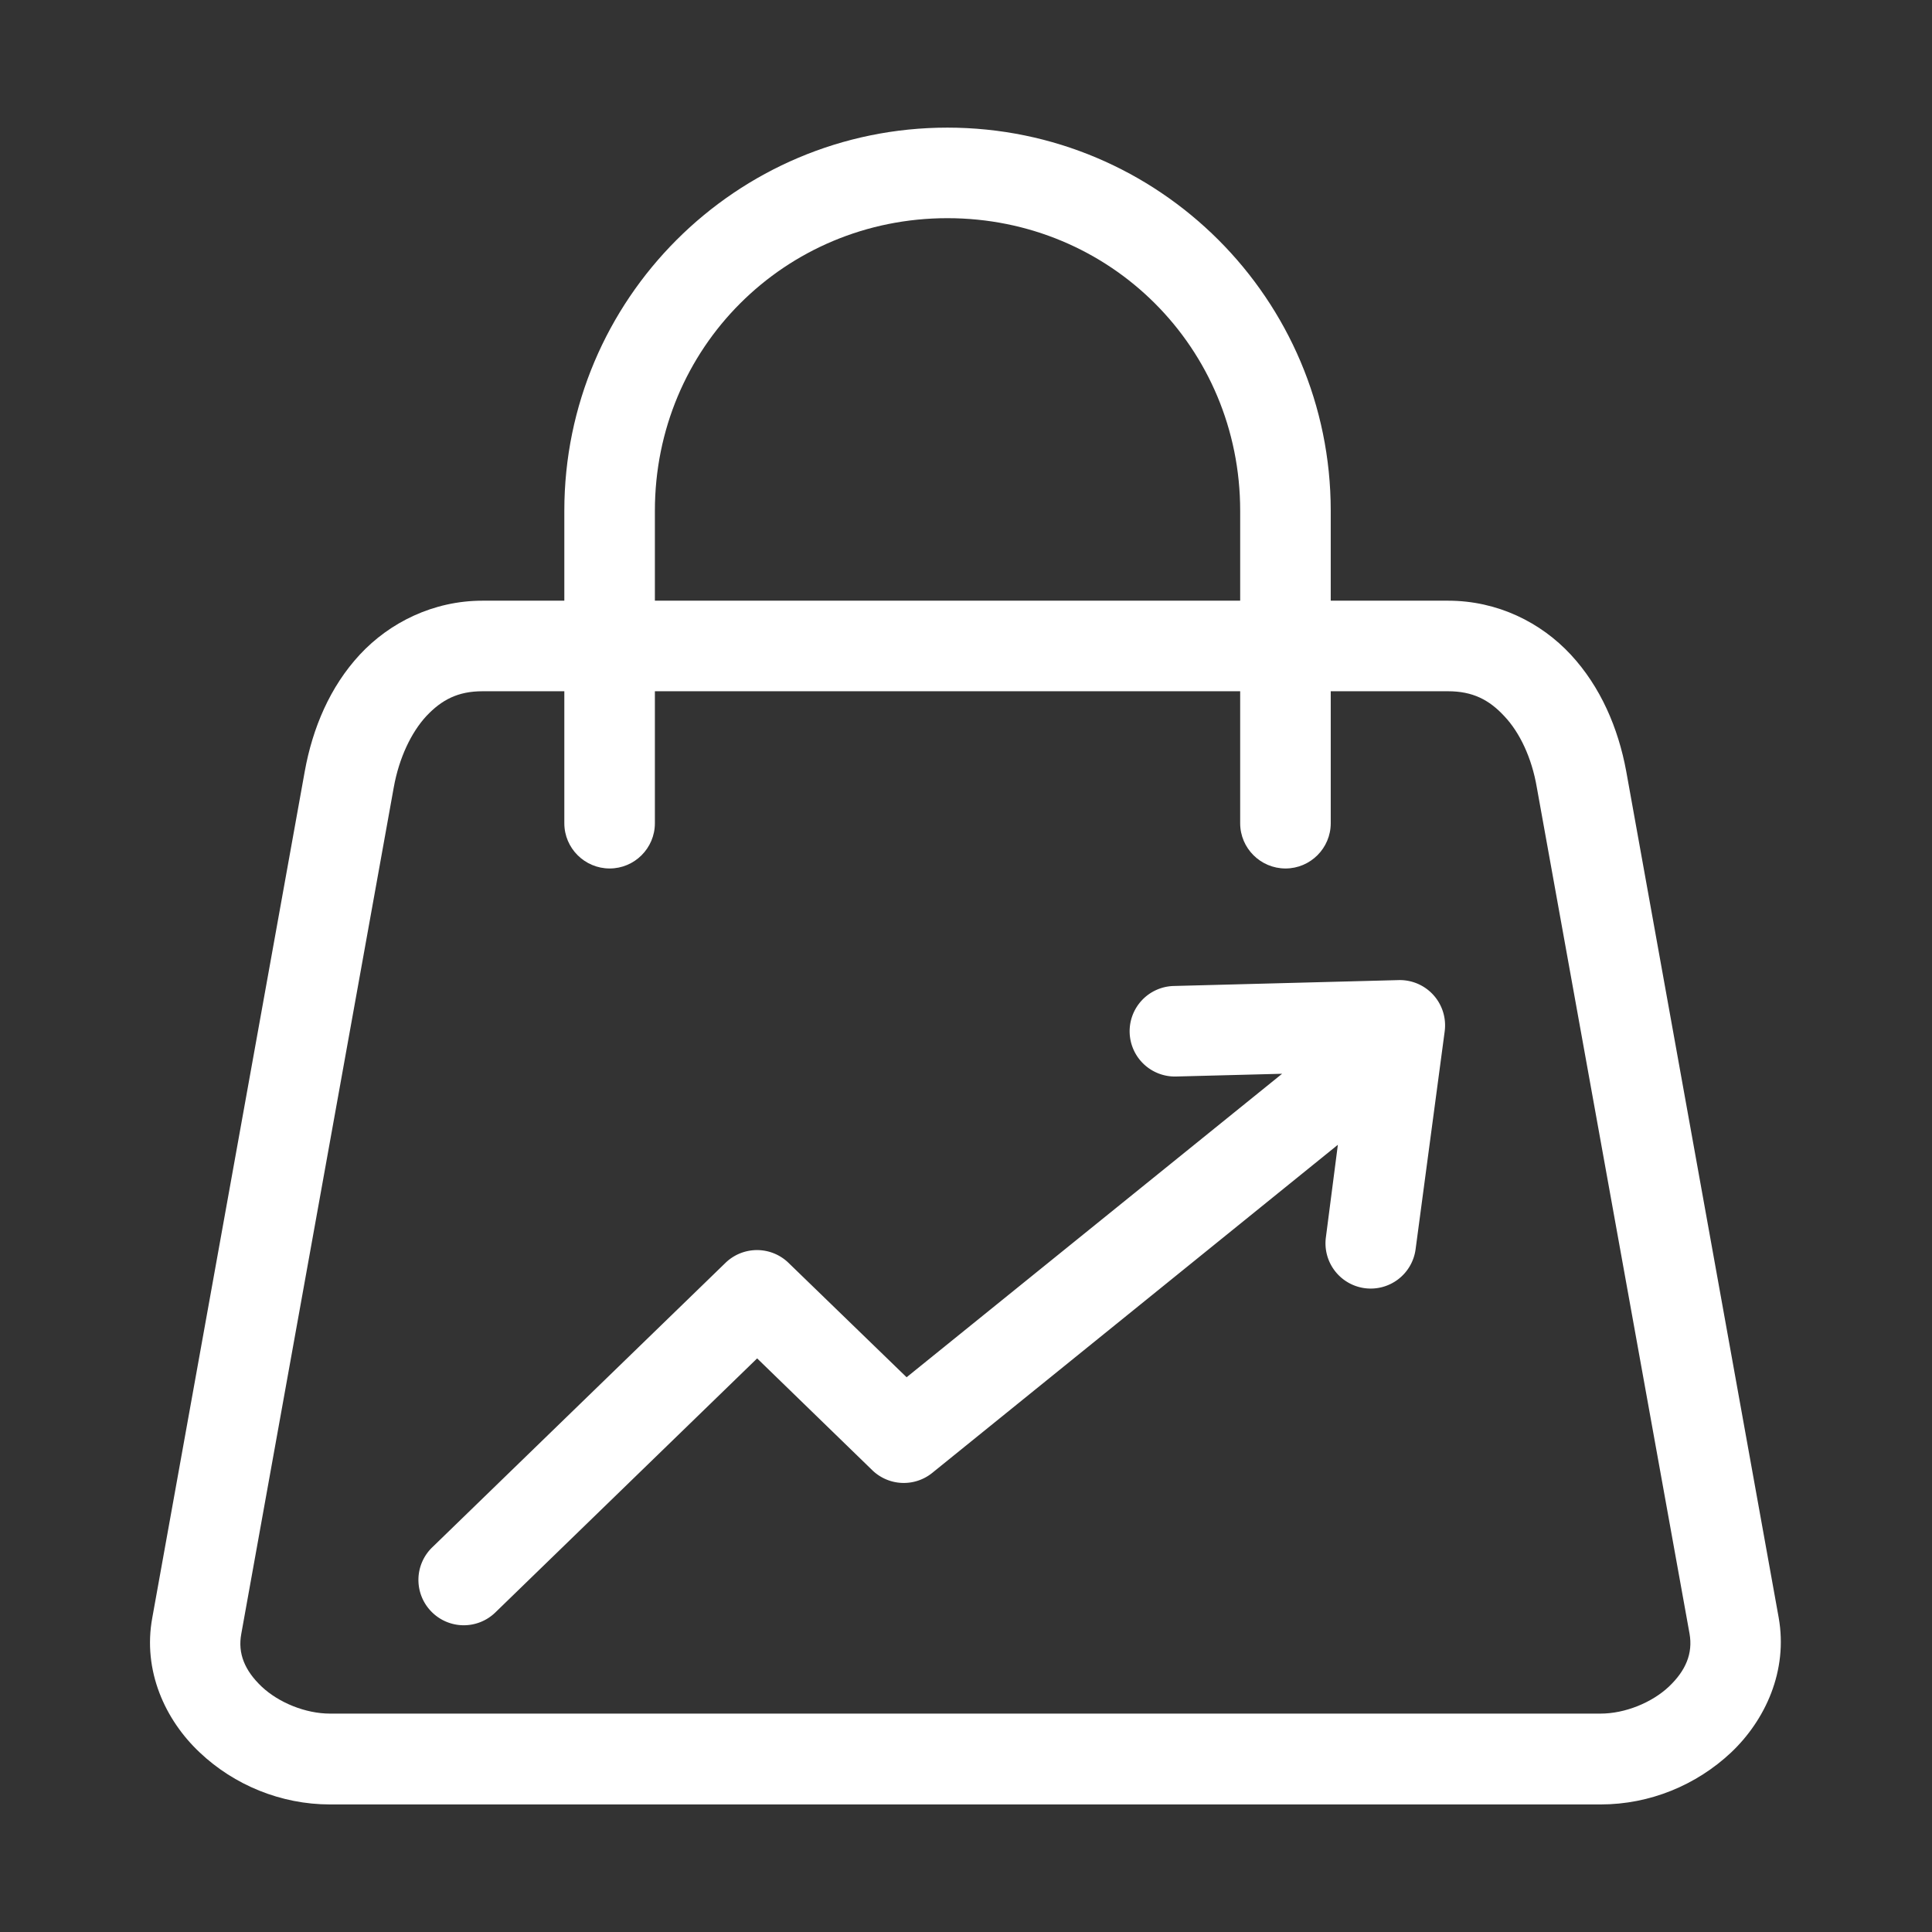 <?xml version="1.0" encoding="UTF-8"?>
<svg width="512" height="512" version="1.1" fill="white" viewBox="0 0 135.47 135.47" xmlns="http://www.w3.org/2000/svg">
 <rect x="0" y="0" width="135.47" height="135.47" fill="#333333" stroke="none"/>
 <g transform="matrix(1 0 0 1 812.77 .016)">
  <path d="m-746.34 8.933c-14.82 0-26.86 12.036-26.86 26.865v6.306h-5.74c-3.44 0-6.51 1.529-8.6 3.781-2.09 2.254-3.31 5.143-3.86 8.183l-10.69 59.342c-0.69 3.72 0.9 7.18 3.33 9.46 2.41 2.28 5.69 3.64 9.13 3.64h89.09c3.47 0 6.72-1.36 9.15-3.64 2.41-2.28 4-5.74 3.34-9.46l-10.69-59.342c-0.56-3.04-1.8-5.929-3.89-8.183-2.09-2.252-5.13-3.781-8.6-3.781h-8.23v-6.306c0-14.829-12.04-26.865-26.88-26.865zm0 6.349c11.43 0 20.53 9.096 20.53 20.516v6.306h-41.04v-6.306c0-11.42 9.11-20.516 20.51-20.516zm-32.6 33.172h5.74v9.255c0 1.752 1.43 3.172 3.18 3.172 1.74 0 3.17-1.42 3.17-3.172v-9.255h41.04v9.255c0 1.752 1.43 3.172 3.18 3.172 1.74 0 3.17-1.42 3.17-3.172v-9.255h8.23c1.72 0 2.88 0.598 3.94 1.746 1.09 1.148 1.93 2.937 2.28 4.995l10.71 59.345c0.24 1.38-0.26 2.58-1.45 3.71-1.19 1.12-3.07 1.89-4.79 1.89h-89.09c-1.72 0-3.6-0.77-4.79-1.89-1.19-1.13-1.69-2.33-1.43-3.71l10.69-59.345c0.37-2.058 1.22-3.847 2.28-4.995 1.08-1.148 2.22-1.746 3.94-1.746z" style="-inkscape-stroke:none;color:#000000;paint-order:fill markers stroke;stroke-linecap:round;stroke-linejoin:round"/>
  <path d="m-714.72 68.708-15.77 0.413a3.175 3.175 0 0 0-3.07 3.257 3.175 3.175 0 0 0 3.25 3.09l7.44-0.193-26.33 21.281-8.28-8.022a3.175 3.175 0 0 0-4.42 0l-20.56 19.946a3.175 3.175 0 0 0-0.08 4.49 3.175 3.175 0 0 0 4.5 0.08l18.36-17.817 8.07 7.837a3.175 3.175 0 0 0 4.21 0.19l28.44-23.005-0.84 6.488a3.175 3.175 0 0 0 2.72 3.566 3.175 3.175 0 0 0 3.57-2.73l2.04-15.278a3.175 3.175 0 0 0-3.25-3.593z" style="-inkscape-stroke:none;color:#000000;stroke-linecap:round;stroke-linejoin:round"/>
 </g>
</svg>
